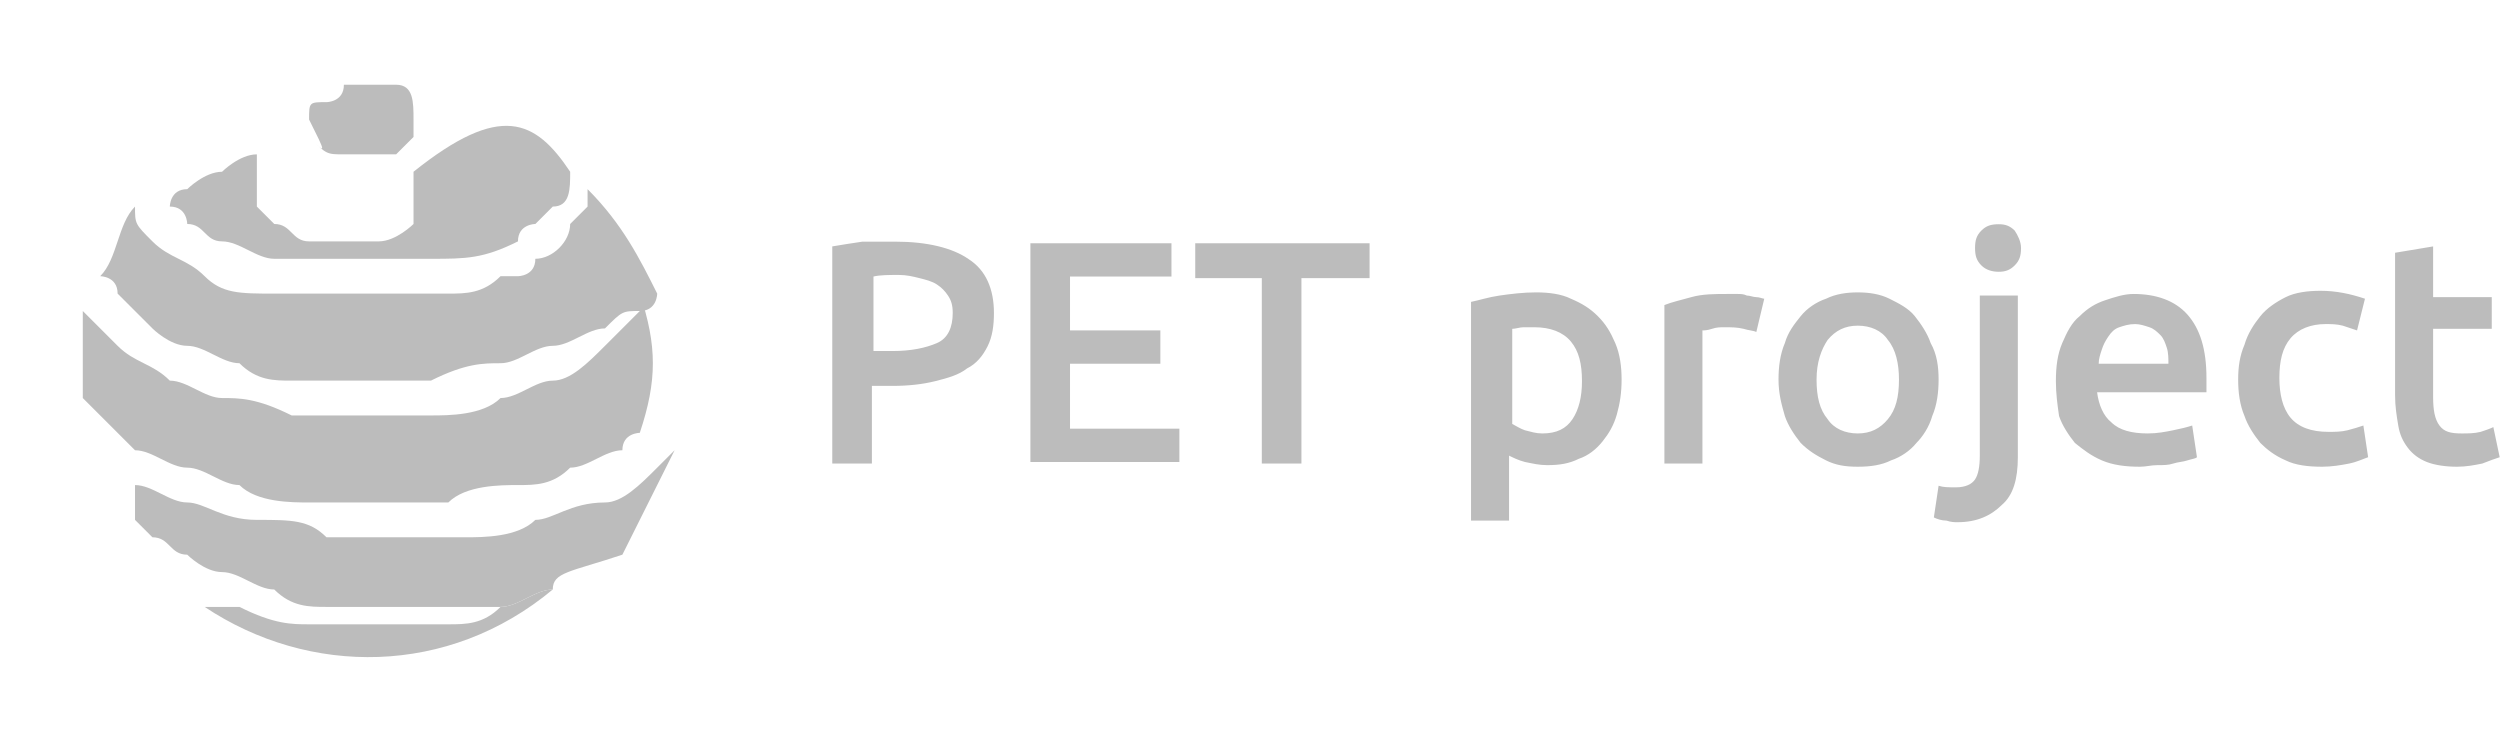 <?xml version="1.0" encoding="utf-8"?>
<!-- Generator: Adobe Illustrator 19.0.0, SVG Export Plug-In . SVG Version: 6.00 Build 0)  -->
<svg version="1.1" id="cbdaacec" xmlns="http://www.w3.org/2000/svg" xmlns:xlink="http://www.w3.org/1999/xlink" x="0px" y="0px"
	 viewBox="-155 352 300 89" style="enable-background:new -155 352 300 89;" xml:space="preserve">
<style type="text/css">
	.st0{fill:#BCBCBC;}
</style>
<g id="SvgjsG1084">
</g>
<g id="SvgjsG1085" transform="matrix(20.887,0,0,20.887,-7.209,-7.532)">
	<g>
		<path class="st0" d="M-3.6,19.1c-0.1,0-0.2,0.1-0.3,0.1c-0.1,0-0.2,0.1-0.3,0.1c-0.1,0-0.2,0-0.4,0.1c-0.1,0-0.1,0-0.2,0
			c0,0-0.1,0-0.1,0h-0.1c-0.1,0-0.2,0-0.4,0c-0.1,0-0.2,0-0.3-0.1c-0.1,0-0.2-0.1-0.3-0.1c-0.1,0-0.2-0.1-0.2-0.1
			c-0.1-0.1-0.1-0.1-0.2-0.2c0-0.1-0.1-0.1-0.1-0.1c0,0,0,0,0,0c0,0,0,0,0,0c0.1-0.1,0.1-0.3,0.2-0.4l0,0c0,0.1,0,0.1,0.1,0.2
			c0.1,0.1,0.2,0.1,0.3,0.2c0.1,0.1,0.2,0.1,0.4,0.1c0.1,0,0.1,0,0.2,0c0.1,0,0.2,0,0.2,0c0,0,0.1,0,0.1,0c0,0,0,0,0.1,0
			c0,0,0,0,0.1,0c0.1,0,0.2,0,0.3,0c0.1,0,0.2,0,0.3-0.1c0,0,0.1,0,0.1,0c0,0,0.1,0,0.1-0.1c0.1,0,0.2-0.1,0.2-0.2
			c0,0,0.1-0.1,0.1-0.1s0-0.1,0-0.1c0,0,0,0,0,0c0.2,0.2,0.3,0.4,0.4,0.6c0,0,0,0.1-0.1,0.1C-3.5,19-3.5,19-3.6,19.1z"/>
		<path class="st0" d="M-3.5,19.8c-0.1,0-0.2,0.1-0.3,0.1C-3.9,20-4,20-4.1,20c-0.1,0-0.3,0-0.4,0.1c-0.1,0-0.1,0-0.2,0
			c0,0-0.1,0-0.1,0l-0.1,0c-0.1,0-0.3,0-0.4,0s-0.3,0-0.4-0.1c-0.1,0-0.2-0.1-0.3-0.1c-0.1,0-0.2-0.1-0.3-0.1c0,0-0.1-0.1-0.1-0.1
			c0,0-0.1-0.1-0.1-0.1c0,0-0.1-0.1-0.1-0.1c0-0.2,0-0.3,0-0.5c0,0,0,0,0,0c0.1,0.1,0.1,0.1,0.2,0.2c0.1,0.1,0.2,0.1,0.3,0.2
			c0.1,0,0.2,0.1,0.3,0.1c0.1,0,0.2,0,0.4,0.1c0.1,0,0.3,0,0.4,0l0.1,0c0,0,0.1,0,0.1,0c0.1,0,0.1,0,0.2,0c0.1,0,0.3,0,0.4-0.1
			c0.1,0,0.2-0.1,0.3-0.1c0.1,0,0.2-0.1,0.3-0.2c0.1-0.1,0.1-0.1,0.2-0.2c0,0,0,0,0-0.1c0.1,0.3,0.1,0.5,0,0.8c0,0-0.1,0-0.1,0.1
			C-3.4,19.8-3.4,19.8-3.5,19.8z"/>
		<path class="st0" d="M-3.8,18.2c0,0.1,0,0.2-0.1,0.2c0,0-0.1,0.1-0.1,0.1c0,0-0.1,0-0.1,0.1c-0.2,0.1-0.3,0.1-0.5,0.1
			c-0.1,0-0.2,0-0.2,0c0,0,0,0-0.1,0c0,0,0,0-0.1,0c0,0-0.1,0-0.1,0c-0.1,0-0.1,0-0.2,0c-0.1,0-0.1,0-0.2,0c-0.1,0-0.2-0.1-0.3-0.1
			c-0.1,0-0.1-0.1-0.2-0.1c0,0,0-0.1-0.1-0.1c0,0,0,0,0,0l0,0c0,0,0,0,0,0c0,0,0,0,0,0c0,0,0,0,0,0c0,0,0,0,0,0c0,0,0,0,0,0
			c0,0,0-0.1,0.1-0.1c0,0,0.1-0.1,0.2-0.1c0,0,0.1-0.1,0.2-0.1c0,0,0,0,0,0c0,0,0,0.1,0,0.1v0c0,0,0,0,0,0c0,0,0,0,0,0.1
			c0,0,0,0,0,0.1c0,0,0.1,0.1,0.1,0.1c0.1,0,0.1,0.1,0.2,0.1s0.2,0,0.2,0c0,0,0,0,0,0l0,0h0c0,0,0,0,0,0h0l0,0h0c0,0,0,0,0.1,0
			c0,0,0.1,0,0.1,0c0.1,0,0.2-0.1,0.2-0.1c0,0,0,0,0,0l0,0l0,0c0,0,0,0,0-0.1c0,0,0-0.1,0-0.1l0,0c0,0,0,0,0,0c0,0,0,0,0,0
			c0,0,0,0,0,0c0,0,0,0,0-0.1l0,0C-4.2,17.8-4,17.9-3.8,18.2C-3.8,18.1-3.8,18.2-3.8,18.2z"/>
		<path class="st0" d="M-5.3,20.8c0.1,0,0.2,0,0.4,0l0.1,0c0,0,0.1,0,0.1,0c0.1,0,0.1,0,0.2,0c0.1,0,0.2,0,0.3-0.1
			c0.1,0,0.2-0.1,0.3-0.1c0,0,0,0,0,0c-0.6,0.5-1.4,0.5-2,0.1c0.1,0,0.1,0,0.2,0C-5.5,20.8-5.4,20.8-5.3,20.8z"/>
		<path class="st0" d="M-5.3,17.9C-5.3,17.9-5.3,17.9-5.3,17.9L-5.3,17.9C-5.3,17.9-5.3,17.9-5.3,17.9C-5.3,17.9-5.3,17.9-5.3,17.9
			C-5.3,17.9-5.3,17.9-5.3,17.9C-5.3,17.9-5.3,17.9-5.3,17.9c0-0.1,0-0.1,0.1-0.1c0,0,0.1,0,0.1-0.1c0,0,0,0,0,0c0,0,0,0,0,0
			c0,0,0,0,0,0c0,0,0,0,0,0c0,0,0,0,0,0c0.1,0,0.2,0,0.2,0c0,0,0.1,0,0.1,0c0,0,0,0,0,0c0,0,0,0,0,0l0,0l0,0c0.1,0,0.1,0.1,0.1,0.2
			c0,0,0,0.1,0,0.1c0,0-0.1,0.1-0.1,0.1l0,0l0,0c0,0,0,0,0,0c0,0,0,0,0,0c0,0-0.1,0-0.1,0c0,0-0.1,0-0.1,0c0,0,0,0-0.1,0
			c0,0,0,0,0,0c-0.1,0-0.1,0-0.2-0.1C-5.2,18.1-5.2,18.1-5.3,17.9C-5.3,18-5.3,18-5.3,17.9C-5.3,18-5.3,18-5.3,17.9L-5.3,17.9
			L-5.3,17.9C-5.3,17.9-5.3,17.9-5.3,17.9L-5.3,17.9L-5.3,17.9z"/>
		<path class="st0" d="M-3.9,20.6c-0.1,0-0.2,0.1-0.3,0.1c-0.1,0-0.2,0-0.3,0c-0.1,0-0.1,0-0.2,0c0,0-0.1,0-0.1,0l-0.1,0
			c-0.1,0-0.2,0-0.3,0c-0.1,0-0.2,0-0.3-0.1c-0.1,0-0.2-0.1-0.3-0.1c-0.1,0-0.2-0.1-0.2-0.1c-0.1,0-0.1-0.1-0.2-0.1
			c0,0-0.1-0.1-0.1-0.1c0,0,0-0.1,0-0.1c0,0,0,0,0,0c0,0,0,0,0,0c0,0,0,0,0,0c0,0,0,0,0-0.1c0.1,0,0.2,0.1,0.3,0.1
			c0.1,0,0.2,0.1,0.4,0.1s0.3,0,0.4,0.1c0.1,0,0.3,0,0.4,0l0.1,0c0,0,0.1,0,0.1,0c0.1,0,0.1,0,0.2,0c0.1,0,0.3,0,0.4-0.1
			c0.1,0,0.2-0.1,0.4-0.1c0.1,0,0.2-0.1,0.3-0.2c0,0,0.1-0.1,0.1-0.1c-0.1,0.2-0.2,0.4-0.3,0.6c0,0,0,0,0,0
			C-3.8,20.5-3.9,20.5-3.9,20.6z"/>
	</g>
</g>
<g id="SvgjsG1086" transform="matrix(1.902,0,0,1.902,96.842,9.919)">
	<path class="st0" d="M-75.9,195.1c2,0,3.6,0.4,4.6,1.1c1.1,0.7,1.6,1.9,1.6,3.4c0,0.8-0.1,1.5-0.4,2.1s-0.7,1.1-1.3,1.4
		c-0.5,0.4-1.2,0.6-2,0.8c-0.8,0.2-1.7,0.3-2.7,0.3h-1.3v4.9h-2.5v-13.7c0.6-0.1,1.2-0.2,1.9-0.3C-77.2,195.1-76.5,195.1-75.9,195.1
		z M-75.7,197.2c-0.6,0-1.2,0-1.6,0.1v4.7h1.2c1.2,0,2.1-0.2,2.8-0.5s1-1,1-1.9c0-0.5-0.1-0.8-0.3-1.1c-0.2-0.3-0.4-0.5-0.7-0.7
		c-0.3-0.2-0.7-0.3-1.1-0.4C-74.8,197.3-75.2,197.2-75.7,197.2z M-67.4,209.1v-13.9h8.9v2.1h-6.4v3.4h5.7v2.1h-5.7v4.1h6.9v2.1
		H-67.4z M-46,195.2v2.2h-4.3v11.7h-2.5v-11.7H-57v-2.2C-57,195.2-46,195.2-46,195.2z M-32.6,203.9c0-1.1-0.2-1.9-0.7-2.5
		c-0.5-0.6-1.3-0.9-2.3-0.9c-0.2,0-0.5,0-0.7,0c-0.2,0-0.5,0.1-0.7,0.1v6c0.2,0.1,0.5,0.3,0.8,0.4c0.4,0.1,0.7,0.2,1.1,0.2
		c0.9,0,1.5-0.3,1.9-0.9C-32.8,205.7-32.6,204.9-32.6,203.9z M-30.1,203.8c0,0.8-0.1,1.5-0.3,2.2c-0.2,0.7-0.5,1.2-0.9,1.7
		s-0.9,0.9-1.5,1.1c-0.6,0.3-1.2,0.4-2,0.4c-0.5,0-0.9-0.1-1.4-0.2c-0.4-0.1-0.8-0.3-1-0.4v4.1h-2.4v-13.8c0.5-0.1,1.1-0.3,1.8-0.4
		c0.7-0.1,1.5-0.2,2.3-0.2c0.8,0,1.6,0.1,2.2,0.4c0.7,0.3,1.2,0.6,1.7,1.1c0.5,0.5,0.8,1,1.1,1.7C-30.2,202.2-30.1,203-30.1,203.8z
		 M-21.6,200.8c-0.2-0.1-0.5-0.1-0.8-0.2c-0.4-0.1-0.8-0.1-1.2-0.1c-0.3,0-0.5,0-0.8,0.1c-0.3,0.1-0.5,0.1-0.6,0.1v8.4h-2.4v-10
		c0.5-0.2,1-0.3,1.7-0.5s1.5-0.2,2.3-0.2c0.2,0,0.3,0,0.6,0c0.2,0,0.4,0,0.6,0.1c0.2,0,0.4,0.1,0.6,0.1s0.4,0.1,0.5,0.1L-21.6,200.8
		z M-10.1,203.8c0,0.8-0.1,1.6-0.4,2.3c-0.2,0.7-0.6,1.3-1,1.7c-0.4,0.5-1,0.9-1.6,1.1c-0.6,0.3-1.3,0.4-2.1,0.4s-1.4-0.1-2-0.4
		c-0.6-0.3-1.1-0.6-1.6-1.1c-0.4-0.5-0.8-1.1-1-1.7c-0.2-0.7-0.4-1.4-0.4-2.3c0-0.8,0.1-1.6,0.4-2.3c0.2-0.7,0.6-1.2,1-1.7
		c0.4-0.5,1-0.9,1.6-1.1c0.6-0.3,1.3-0.4,2-0.4c0.7,0,1.4,0.1,2,0.4c0.6,0.3,1.2,0.6,1.6,1.1c0.4,0.5,0.8,1.1,1,1.7
		C-10.2,202.2-10.1,203-10.1,203.8L-10.1,203.8z M-12.6,203.8c0-1-0.2-1.9-0.7-2.5c-0.4-0.6-1.1-0.9-1.9-0.9s-1.4,0.3-1.9,0.9
		c-0.4,0.6-0.7,1.4-0.7,2.5c0,1.1,0.2,1.9,0.7,2.5c0.4,0.6,1.1,0.9,1.9,0.9s1.4-0.3,1.9-0.9C-12.8,205.7-12.6,204.9-12.6,203.8z
		 M-8.9,212.8c-0.2,0-0.4,0-0.7-0.1c-0.3,0-0.6-0.1-0.8-0.2l0.3-2c0.3,0.1,0.6,0.1,1.1,0.1c0.6,0,1-0.2,1.2-0.5
		c0.2-0.3,0.3-0.8,0.3-1.5v-10.1h2.4v10.2c0,1.4-0.3,2.4-1,3C-6.8,212.4-7.7,212.8-8.9,212.8L-8.9,212.8z M-4.9,195.5
		c0,0.5-0.1,0.8-0.4,1.1s-0.6,0.4-1,0.4c-0.4,0-0.8-0.1-1.1-0.4c-0.3-0.3-0.4-0.6-0.4-1.1c0-0.5,0.1-0.8,0.4-1.1
		c0.3-0.3,0.6-0.4,1.1-0.4c0.4,0,0.7,0.1,1,0.4C-5.1,194.7-4.9,195.1-4.9,195.5z M-2.7,203.9c0-0.9,0.1-1.7,0.4-2.4
		c0.3-0.7,0.6-1.3,1.1-1.7c0.5-0.5,1-0.8,1.6-1s1.2-0.4,1.8-0.4c1.4,0,2.6,0.4,3.4,1.3c0.8,0.9,1.2,2.2,1.2,4c0,0.1,0,0.3,0,0.4
		c0,0.2,0,0.3,0,0.5h-6.9c0.1,0.8,0.4,1.5,0.9,1.9c0.5,0.5,1.3,0.7,2.3,0.7c0.6,0,1.1-0.1,1.6-0.2c0.5-0.1,0.9-0.2,1.2-0.3l0.3,2
		c-0.1,0.1-0.3,0.1-0.6,0.2S5,209,4.7,209.1c-0.3,0.1-0.6,0.1-1,0.1s-0.7,0.1-1.1,0.1c-0.9,0-1.7-0.1-2.4-0.4
		c-0.7-0.3-1.2-0.7-1.7-1.1c-0.4-0.5-0.8-1.1-1-1.7C-2.6,205.4-2.7,204.7-2.7,203.9L-2.7,203.9z M4.4,202.8c0-0.3,0-0.7-0.1-1
		c-0.1-0.3-0.2-0.6-0.4-0.8c-0.2-0.2-0.4-0.4-0.7-0.5c-0.3-0.1-0.6-0.2-0.9-0.2c-0.4,0-0.7,0.1-1,0.2s-0.5,0.3-0.7,0.6
		s-0.3,0.5-0.4,0.8c-0.1,0.3-0.2,0.6-0.2,0.9L4.4,202.8L4.4,202.8z M8.8,203.8c0-0.8,0.1-1.5,0.4-2.2c0.2-0.7,0.6-1.3,1-1.8
		c0.4-0.5,1-0.9,1.6-1.2c0.6-0.3,1.4-0.4,2.2-0.4c1,0,1.9,0.2,2.8,0.5l-0.5,2c-0.3-0.1-0.6-0.2-0.9-0.3c-0.4-0.1-0.7-0.1-1.1-0.1
		c-0.9,0-1.7,0.3-2.2,0.9c-0.5,0.6-0.7,1.4-0.7,2.5c0,1,0.2,1.9,0.7,2.5c0.5,0.6,1.3,0.9,2.4,0.9c0.4,0,0.8,0,1.2-0.1
		c0.4-0.1,0.7-0.2,1-0.3l0.3,2c-0.3,0.1-0.7,0.3-1.2,0.4c-0.5,0.1-1.1,0.2-1.7,0.2c-0.9,0-1.7-0.1-2.3-0.4c-0.7-0.3-1.2-0.7-1.6-1.1
		c-0.4-0.5-0.8-1.1-1-1.7C8.9,205.4,8.8,204.6,8.8,203.8L8.8,203.8z M18.7,195.8l2.4-0.4v3.2h3.7v2h-3.7v4.3c0,0.8,0.1,1.4,0.4,1.8
		c0.3,0.4,0.7,0.5,1.4,0.5c0.4,0,0.8,0,1.2-0.1c0.3-0.1,0.6-0.2,0.8-0.3l0.4,1.9c-0.3,0.1-0.6,0.2-1.1,0.4c-0.5,0.1-1,0.2-1.6,0.2
		c-0.7,0-1.4-0.1-1.9-0.3s-0.9-0.5-1.2-0.9c-0.3-0.4-0.5-0.8-0.6-1.4s-0.2-1.2-0.2-1.9L18.7,195.8L18.7,195.8z"/>
</g>
</svg>
